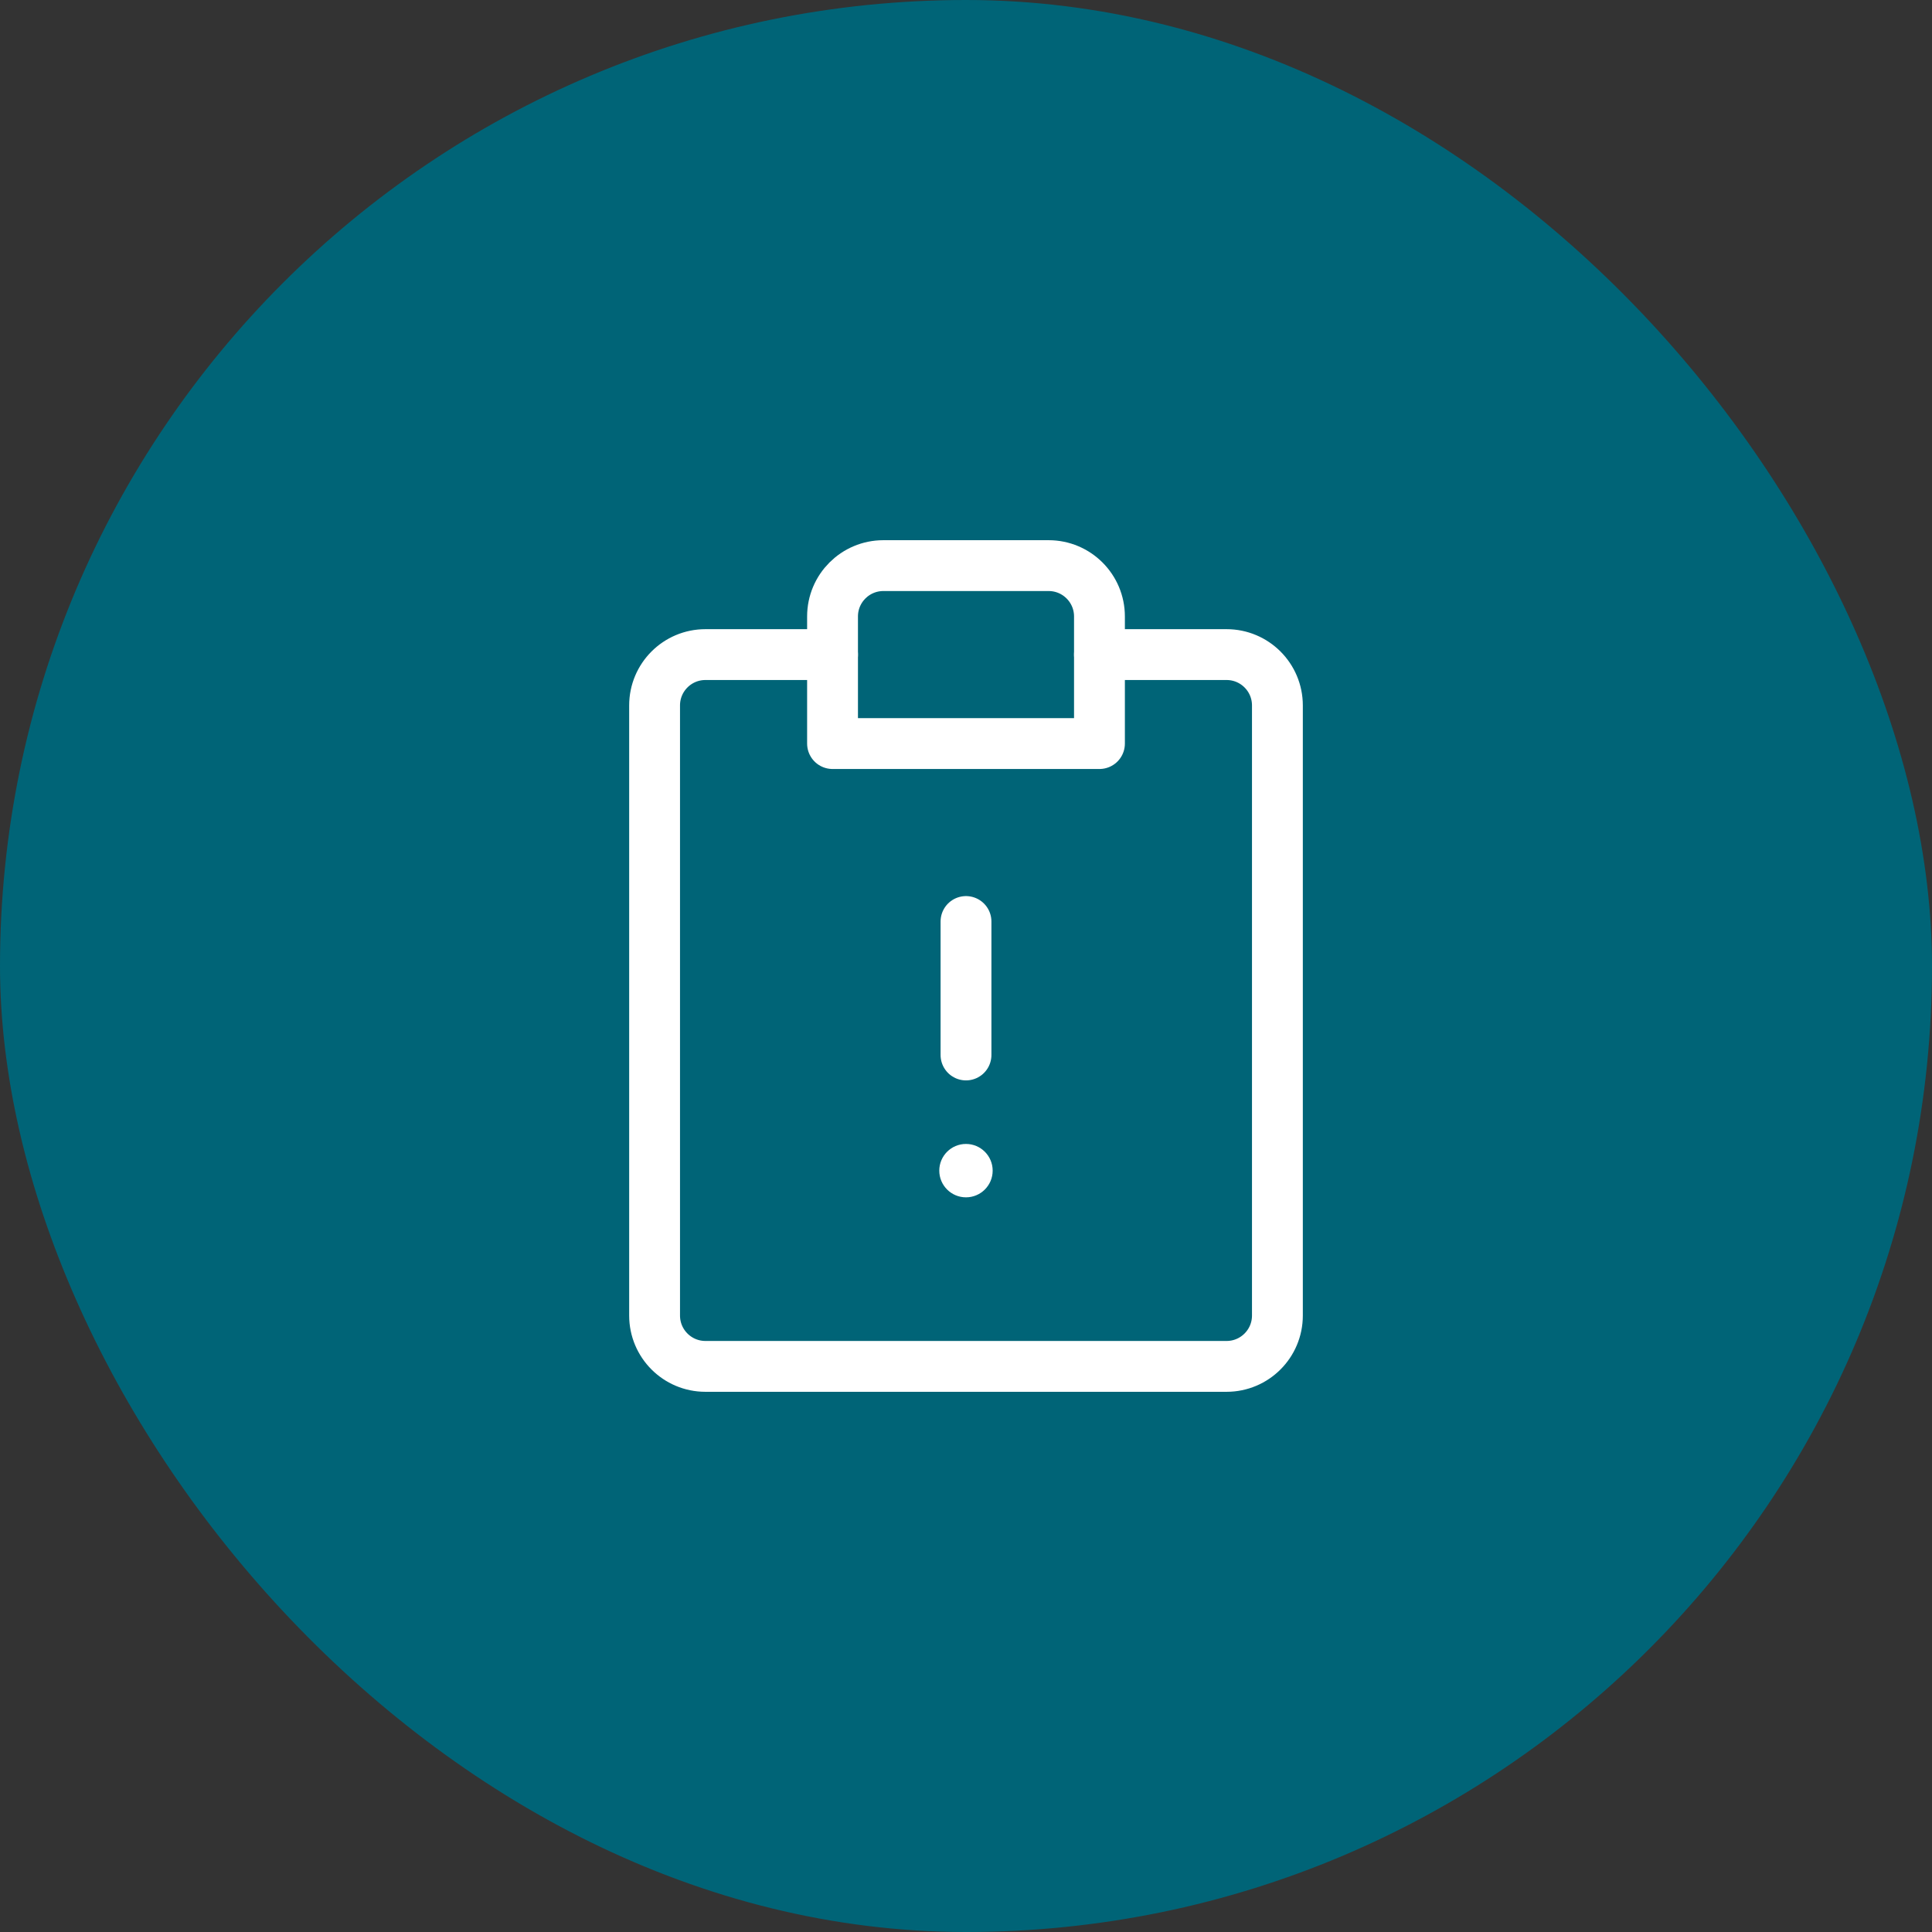 <svg width="76" height="76" viewBox="0 0 76 76" fill="none" xmlns="http://www.w3.org/2000/svg">
<rect x="0" y="0" width="76" height="76" fill="#333333" stroke="none"/>
<rect width="76" height="76" rx="38" fill="#006477"/>
<path d="M32.75 24.25C32.75 23.145 33.645 22.25 34.75 22.25H41.25C42.355 22.25 43.25 23.145 43.25 24.25V29.25H32.75V24.25Z" fill="#006477" stroke="white" stroke-width="2" stroke-linecap="round" stroke-linejoin="round"/>
<path d="M32.75 25.75H27.75C26.645 25.75 25.75 26.645 25.75 27.75V51.75C25.75 52.855 26.645 53.75 27.75 53.75H38H48.25C49.355 53.75 50.25 52.855 50.25 51.75V27.75C50.25 26.645 49.355 25.75 48.25 25.75H43.25" stroke="white" stroke-width="2" stroke-linecap="round" stroke-linejoin="round"/>
<path d="M38 36.25V41.5" stroke="white" stroke-width="2" stroke-linecap="round" stroke-linejoin="round"/>
<circle cx="37.999" cy="46.05" r="1.05" fill="white"/>
</svg>

